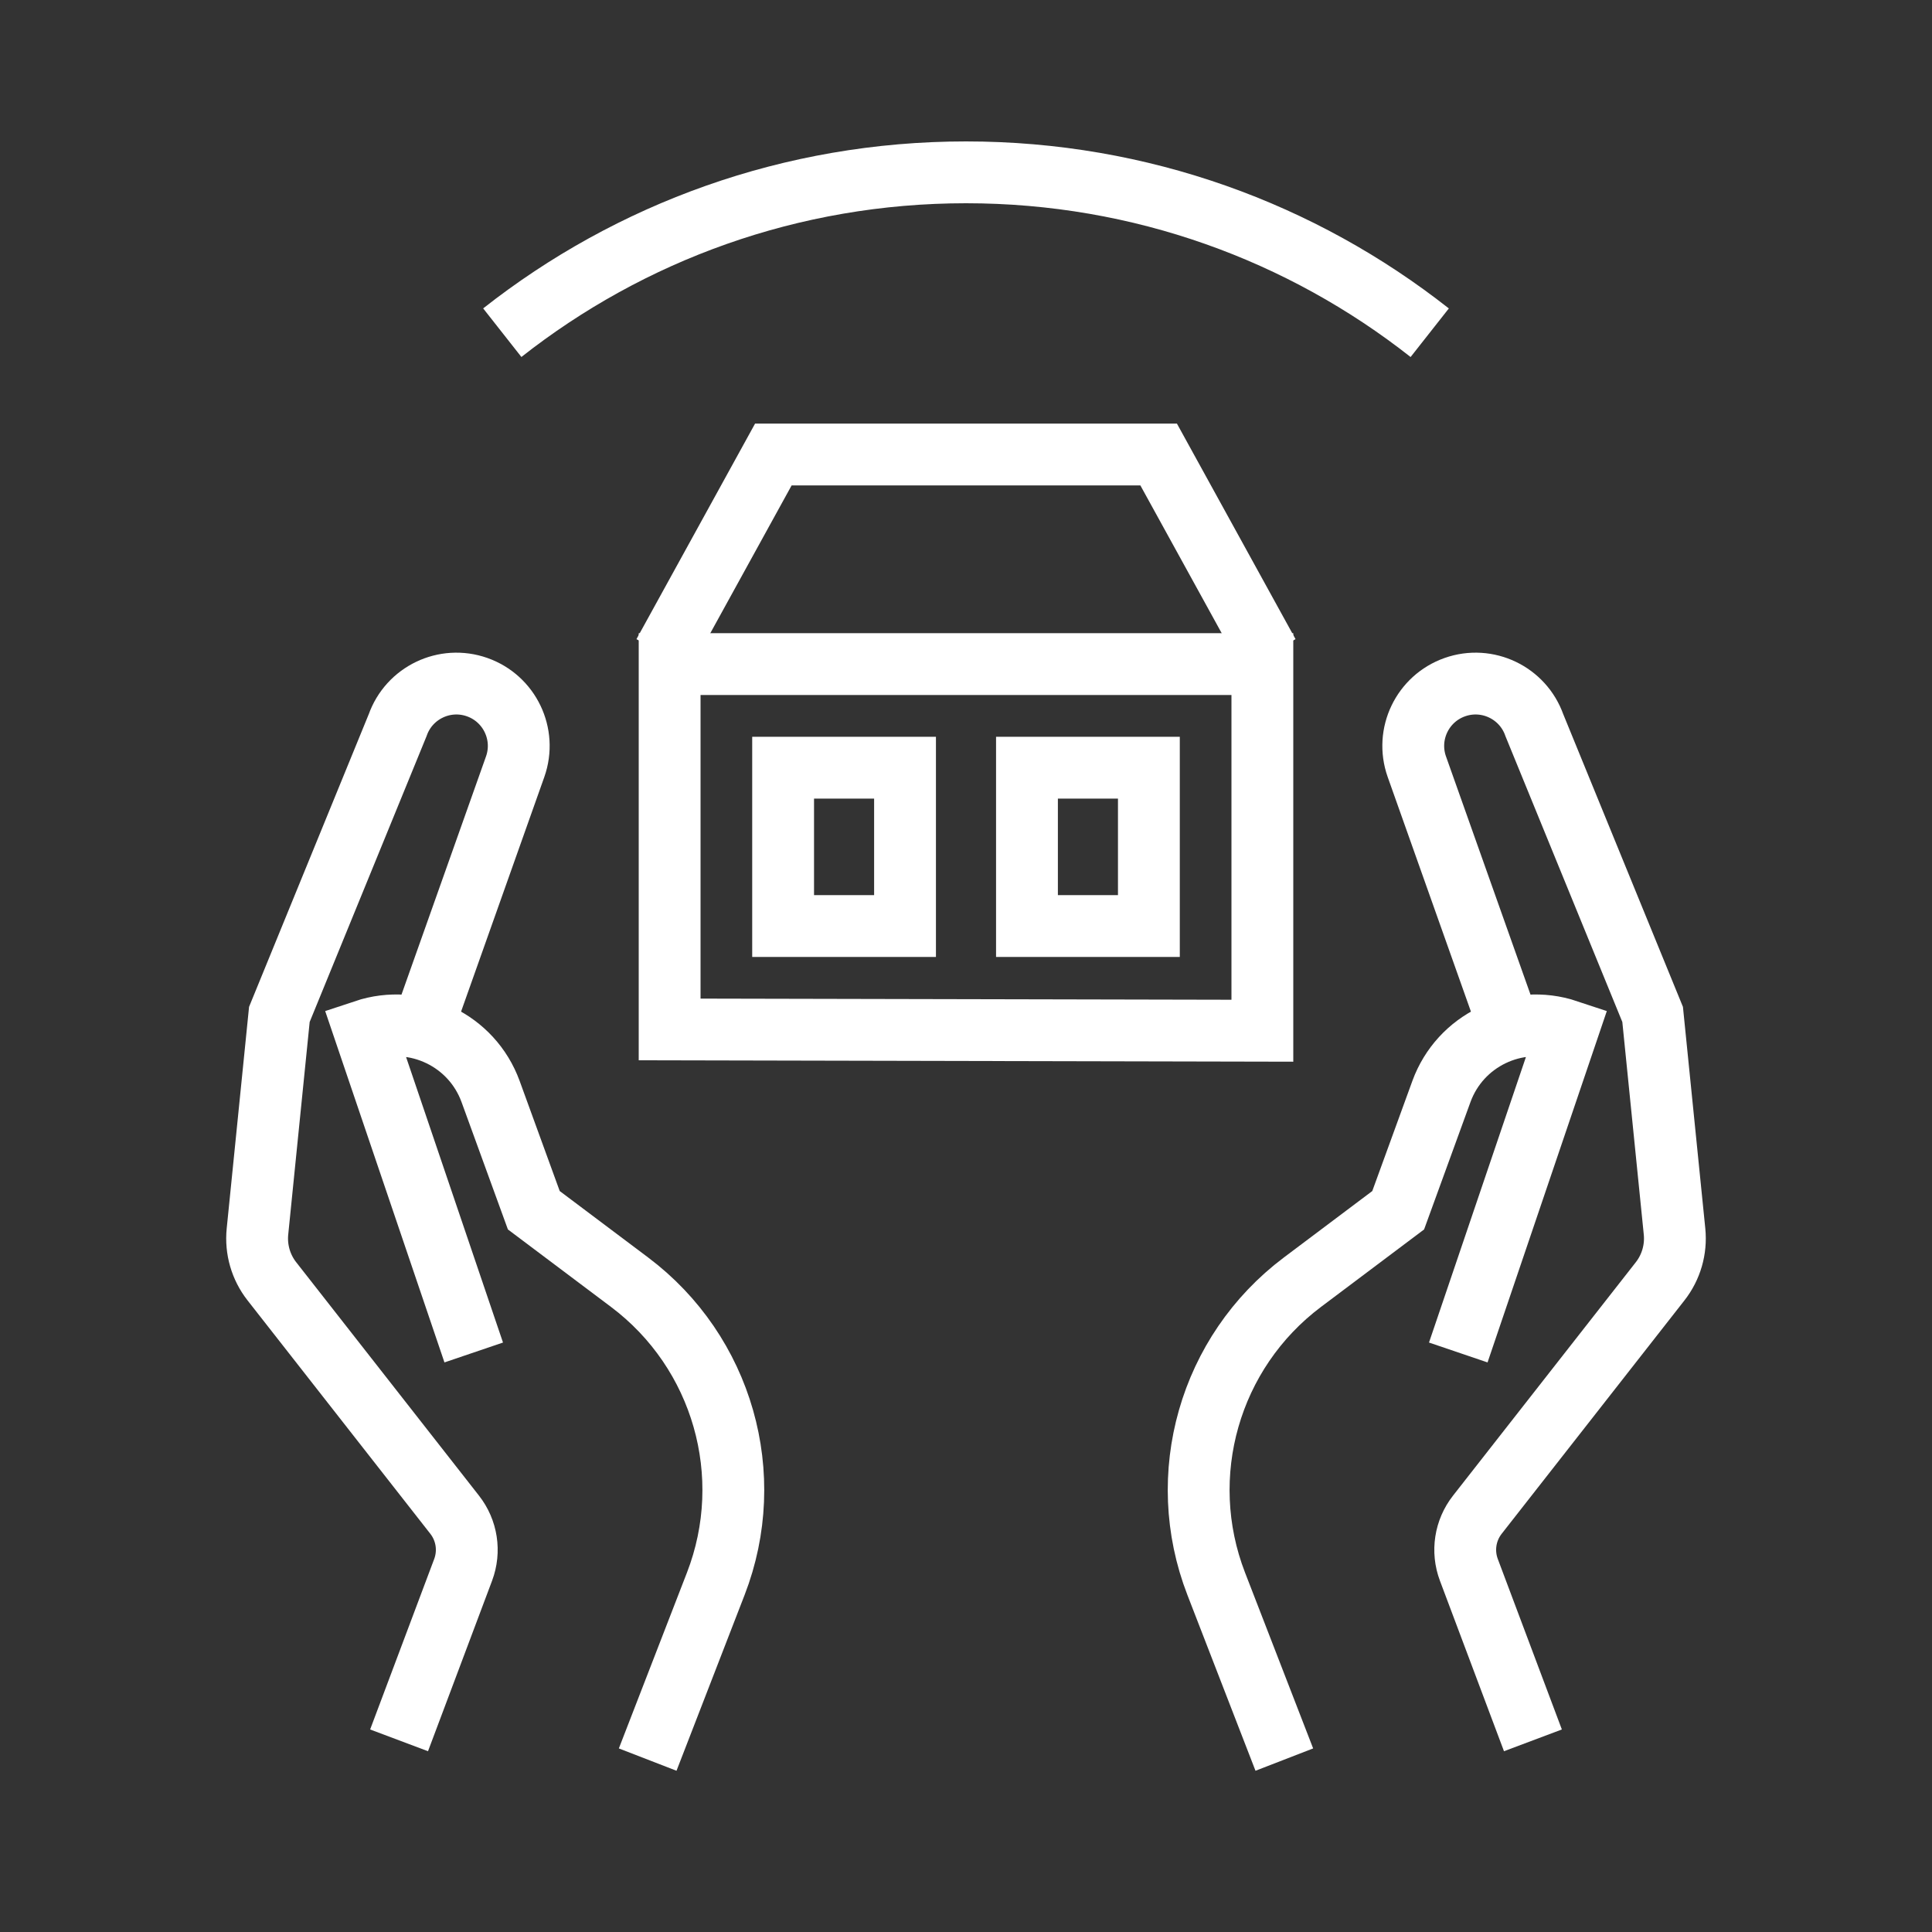 <?xml version="1.0" encoding="utf-8"?>
<!-- Generator: Adobe Illustrator 24.1.0, SVG Export Plug-In . SVG Version: 6.00 Build 0)  -->
<svg version="1.1" xmlns="http://www.w3.org/2000/svg" xmlns:xlink="http://www.w3.org/1999/xlink" x="0px" y="0px"
	 viewBox="0 0 500 500" style="enable-background:new 0 0 500 500;" xml:space="preserve">
<rect x="0" y="0" width="500" height="500" fill="#333333" stroke="none"/>
<style type="text/css">
	.st0{fill:none;stroke:#FFFFFF;stroke-width:16;stroke-miterlimit:10;}
	.st1{display:none;}
	.st2{display:inline;}
	.st3{fill:none;stroke:#D1D3D4;stroke-width:2;stroke-miterlimit:10;}
	.st4{display:inline;fill:none;stroke:#BCBEC0;stroke-width:4;stroke-miterlimit:10;}
	.st5{fill:none;stroke:#BCBEC0;stroke-width:4;stroke-miterlimit:10;}
	.st6{display:inline;fill:none;stroke:#D1D3D4;stroke-width:2;stroke-miterlimit:10;}
	.st7{display:none;opacity:0.35;fill:none;stroke:#000000;stroke-width:16;stroke-miterlimit:10;}
	.st8{fill:none;stroke:#FFFFFF;stroke-width:16;stroke-linejoin:bevel;stroke-miterlimit:10;}
	.st9{fill:#FFFFFF;}
	.st10{fill:none;stroke:#FFFFFF;stroke-width:16;stroke-linecap:square;stroke-miterlimit:10;}
	.st11{fill:none;stroke:#FFFFFF;stroke-width:16;stroke-linecap:round;stroke-miterlimit:10;}
	.st12{fill:none;stroke:#FFFFFF;stroke-width:8;stroke-miterlimit:10;}
</style>
<g id="Icons">
	<g>
		<g>
			<g>
				<g>
					<g>
						<path class="st0" d="M396.72,450.4l-16.58-44.12c-1.81-4.82-0.98-10.23,2.2-14.28l47.3-60.4c2.86-3.65,4.19-8.26,3.73-12.87
							l-5.67-56.2l-30.61-74.85c-2.96-8.4-12.17-12.81-20.57-9.85s-12.81,12.17-9.85,20.57l24.29,68.46"/>
						<path class="st0" d="M377.4,350.02l28.28-83.31h0c-13.35-4.45-27.82,2.54-32.64,15.76l-11.19,30.74l-24.78,18.62
							c-24.07,18.09-33.19,49.98-22.31,78.06l17.62,45.49"/>
					</g>
					<g>
						<path class="st0" d="M103.28,450.4l16.58-44.12c1.81-4.82,0.98-10.23-2.2-14.28l-47.3-60.4c-2.86-3.65-4.19-8.26-3.73-12.87
							l5.67-56.2l30.61-74.85c2.96-8.4,12.17-12.81,20.57-9.85s12.81,12.17,9.85,20.57l-24.29,68.46"/>
						<path class="st0" d="M122.6,350.02l-28.28-83.31h0c13.35-4.45,27.82,2.54,32.64,15.76l11.19,30.74l24.78,18.62
							c24.07,18.09,33.19,49.98,22.31,78.06l-17.62,45.49"/>
					</g>
				</g>
			</g>
			<g>
				<polygon class="st0" points="173.3,266.42 173.3,171.87 326.7,171.87 326.7,266.75 				"/>
				<polyline class="st10" points="175.58,162.26 200.14,117.63 299.86,117.63 324.42,162.26 				"/>
				<g>
					<rect x="202.67" y="198.68" class="st0" width="31.55" height="40.98"/>
					<rect x="265.78" y="198.68" class="st0" width="31.55" height="40.98"/>
				</g>
			</g>
		</g>
		<path class="st0" d="M370.01,86.11C336.98,60.11,295.3,44.6,250,44.6c-45.3,0-86.98,15.51-120.01,41.5"/>
	</g>
</g>
<g id="Text" class="st1">
</g>
</svg>
